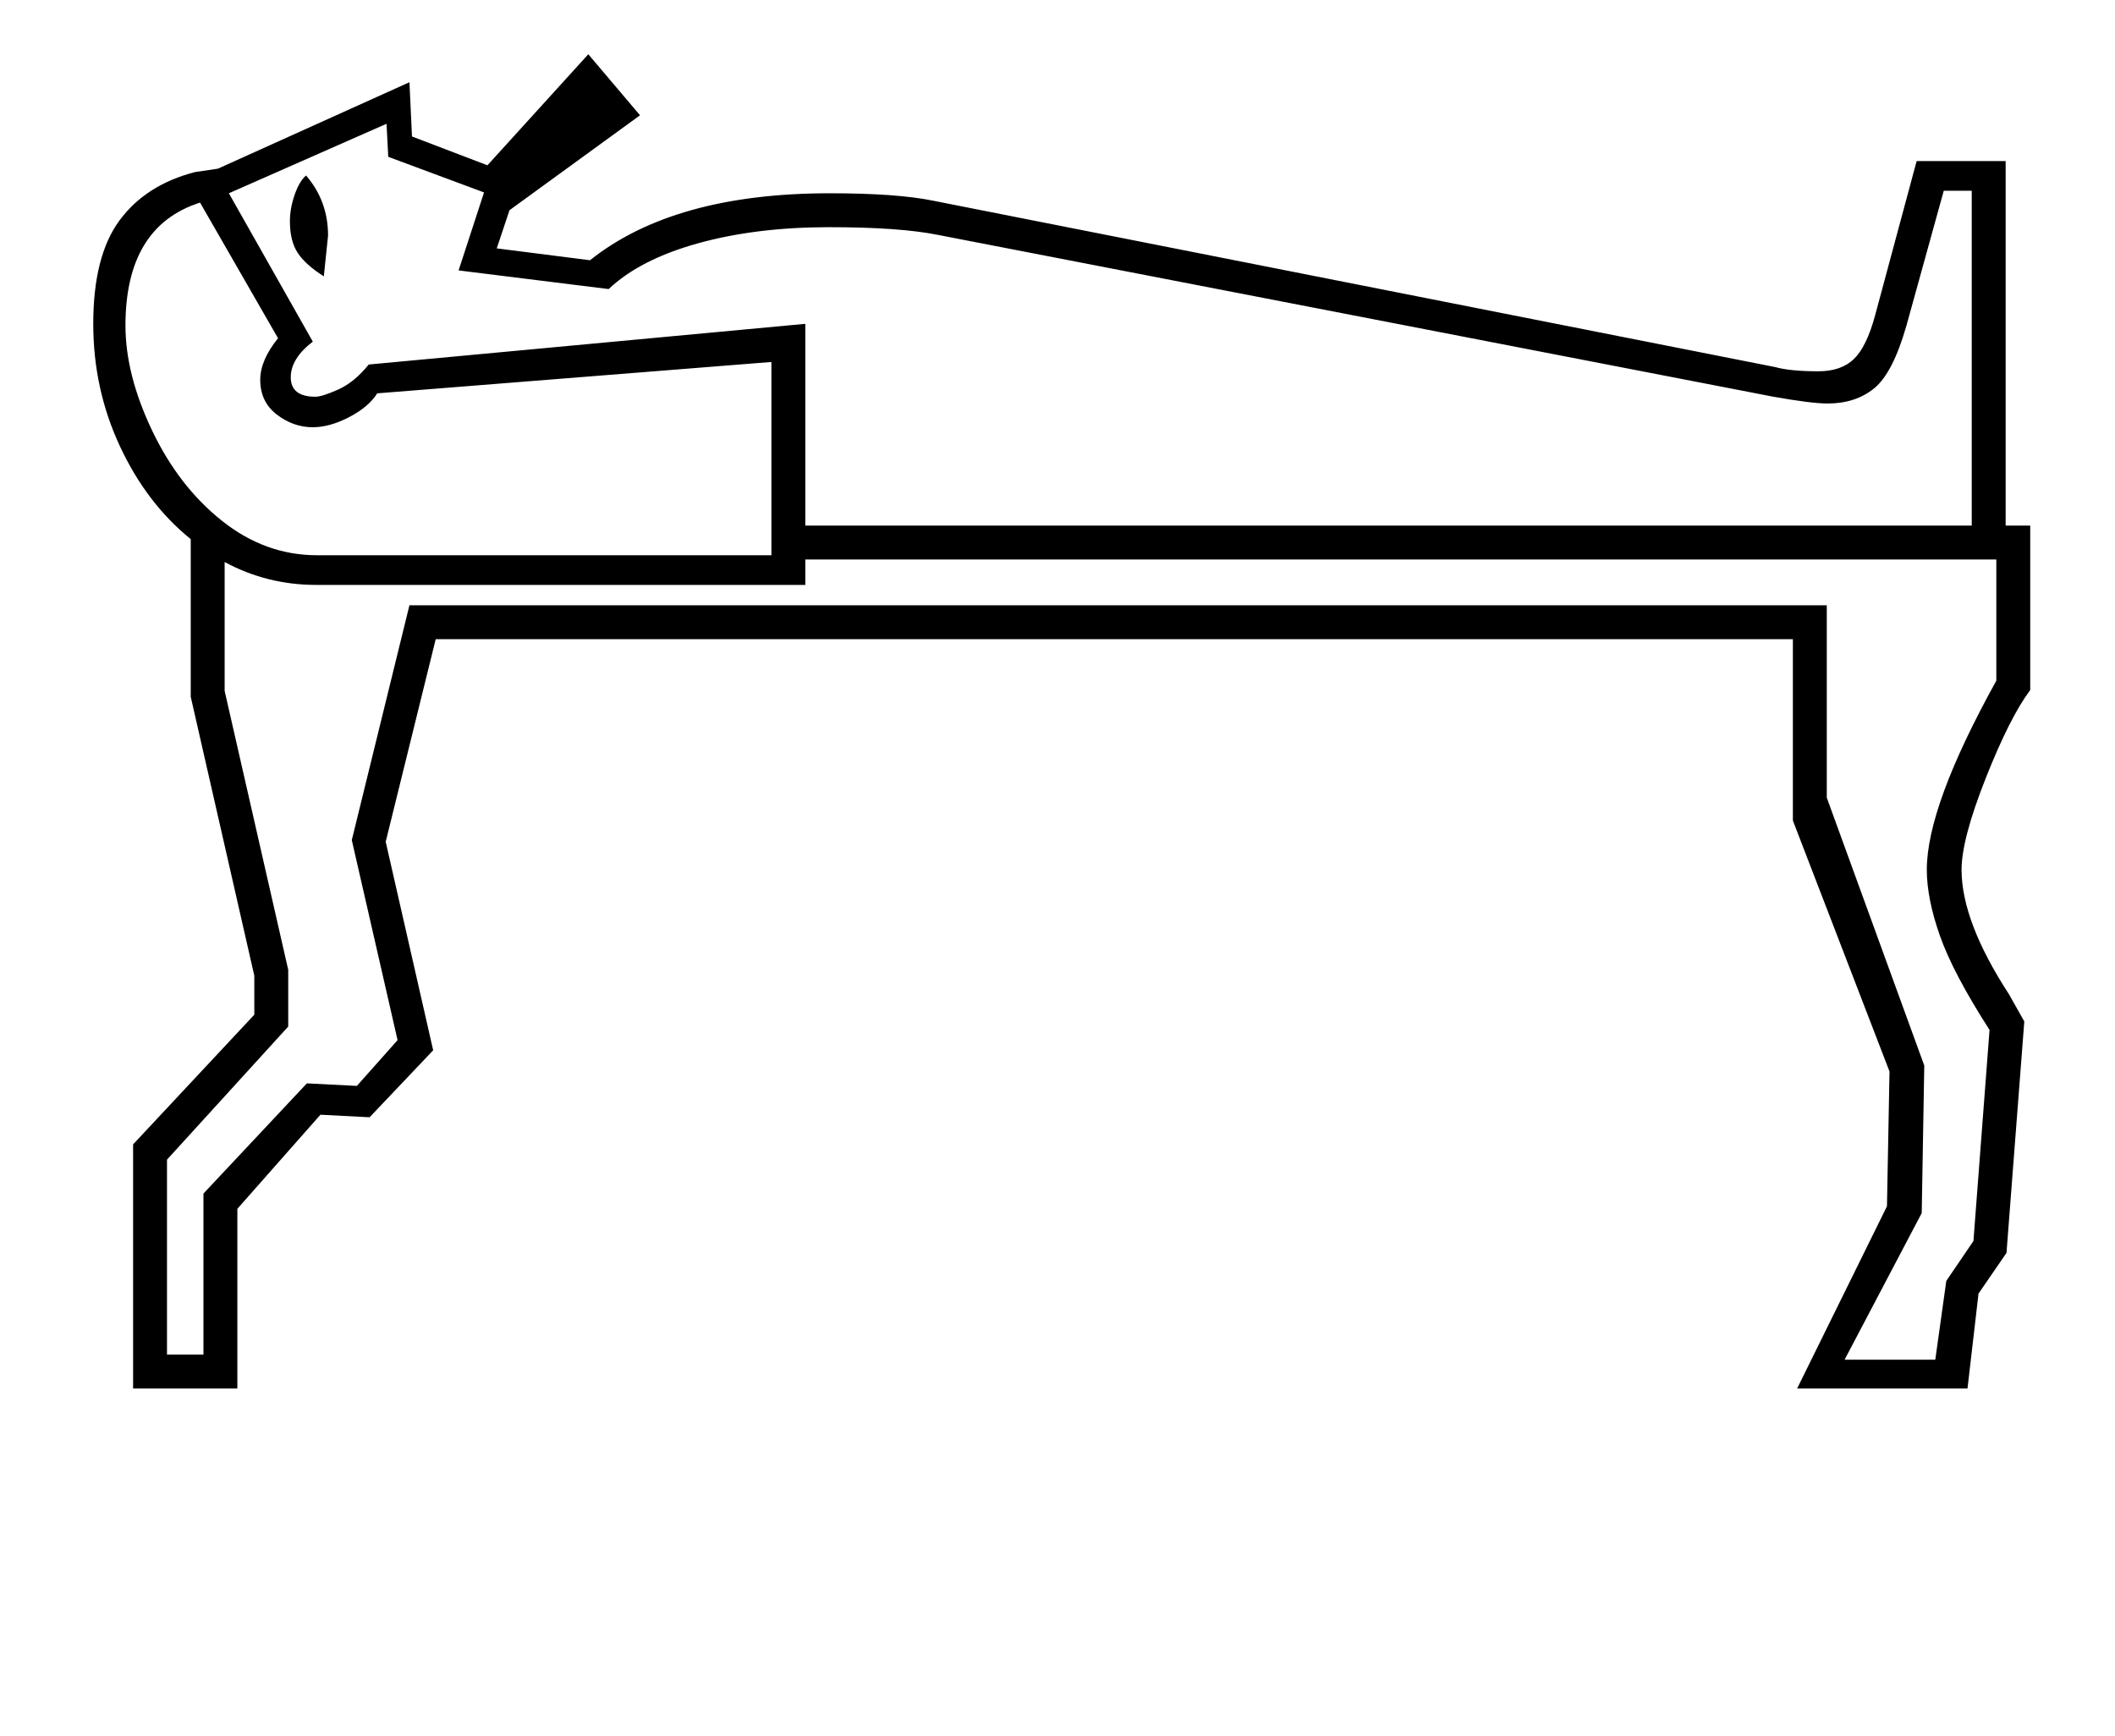 <?xml version="1.0" standalone="no"?>
<!DOCTYPE svg PUBLIC "-//W3C//DTD SVG 1.1//EN" "http://www.w3.org/Graphics/SVG/1.1/DTD/svg11.dtd" >
<svg xmlns="http://www.w3.org/2000/svg" xmlns:xlink="http://www.w3.org/1999/xlink" version="1.1" viewBox="-10 0 2495 2048">
  <g transform="matrix(1 0 0 -1 0 1638)">
   <path fill="currentColor"
d="M2356 1448v-430h29v-194q-24 -32 -52.5 -104t-28.5 -108q0 -61 56 -147l18 -32l-21 -273l-33 -48l-13 -112h-201l106 215l3 159l-114 296v214h-1601l-59 -239l56 -246l-75 -79l-58 3l-98 -111v-212h-123v288l143 153v46l-75 329v186q-52 42 -83.5 109.5t-31.5 144.5
q0 80 31 122t89 57l27 4l226 102l3 -64l89 -34l119 131l61 -72l-154 -112l-15 -45l110 -14q99 79 283 79q80 0 123 -9l992 -196q18 -5 51 -5q27 0 42 14.5t25 51.5l49 182h105zM2316 1413h-33l-44 -159q-16 -56 -38 -74t-55 -18q-19 0 -64 8l-986 191q-45 9 -128 9
q-86 0 -154.5 -19t-105.5 -54l-177 22l30 92l-113 42l-2 39l-186 -82l99 -175q-26 -20 -26 -42q0 -23 29 -23q8 0 27 8.5t36 29.5l515 48v-238h1376v395zM363 948q-58 0 -108 27v-152l75 -329v-67l-143 -157v-230h43v190l122 130l59 -3l48 54l-54 236l68 277h1672v-227
l115 -316l-3 -174l-91 -173h107l13 93l32 47l19 249q-43 67 -58.5 111t-15.5 78q0 75 82 223v143h-1405v-30h-577zM226 1399q-88 -28 -88 -145q0 -58 31.5 -124t82.5 -106.5t112 -40.5h536v228l-465 -37q-10 -16 -33 -28t-43 -12q-23 0 -42.5 15t-19.5 41q0 23 21 49z
M372 1312q-22 14 -31 28t-9 37q0 15 5.5 31t13.5 23q26 -30 26 -71z" />
  </g>

</svg>
